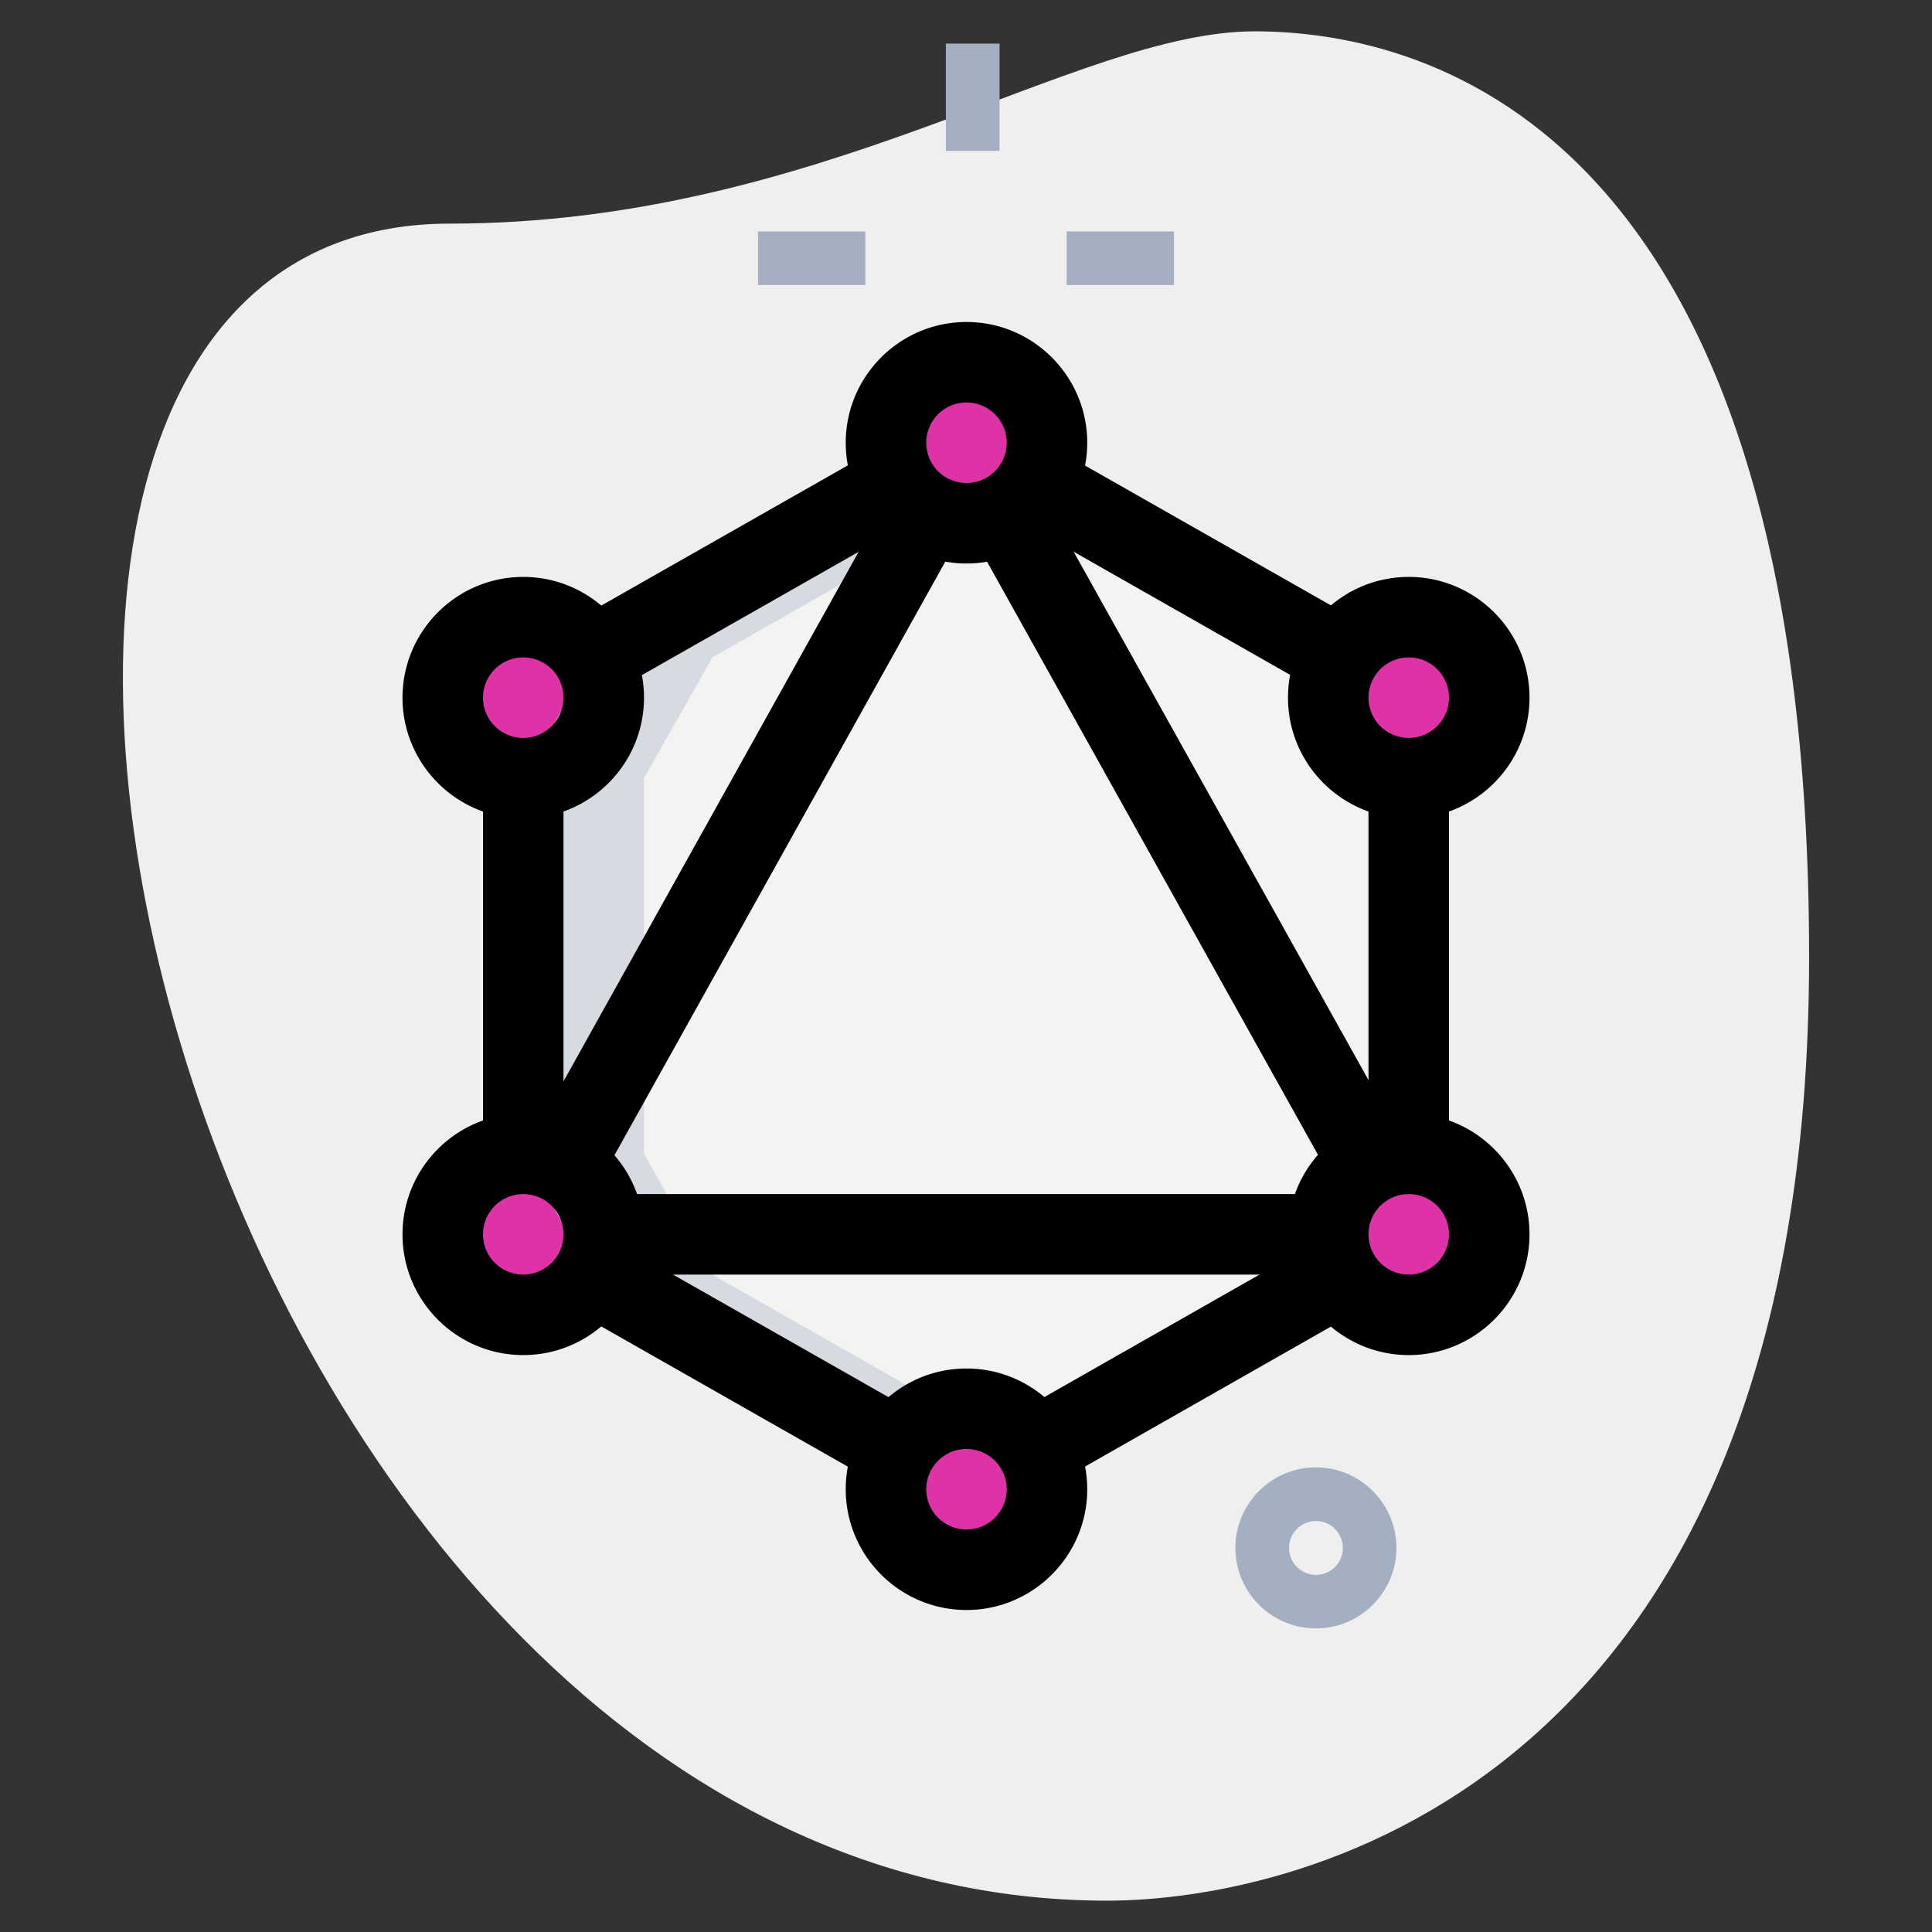 <svg id="SvgjsSvg1001" width="288" height="288" xmlns="http://www.w3.org/2000/svg" version="1.1" xmlns:xlink="http://www.w3.org/1999/xlink" xmlns:svgjs="http://svgjs.com/svgjs"><rect width="100%" height="100%" fill="#333333" stroke="none"/><defs id="SvgjsDefs1002"></defs><g id="SvgjsG1008"><svg xmlns="http://www.w3.org/2000/svg" viewBox="0 0 36 36" width="288" height="288"><path fill="#efefef" d="M8.377 4.167c6.917 0 11.667-3.583 15-3.583S33.71 2.5 33.71 17.833s-9.417 17.583-13.083 17.583C3.46 35.417-3.873 4.167 8.377 4.167z" class="colorEFEFEF svgShape"></path><path fill="#a4afc1" d="M19.875 4.312h2v1h-2zM14.125 4.312h2v1h-2zM17.625.812h1v2h-1zM24.52 30.343c-.827 0-1.5-.673-1.5-1.5s.673-1.5 1.5-1.5 1.5.673 1.5 1.5-.673 1.5-1.5 1.5zm0-2a.5.5 0 1 0 .002 1.002.5.5 0 0 0-.002-1.002z" class="colorA4AFC1 svgShape"></path><path fill="#f3f3f1" d="m24.97 12.24-5.68-3.23h-2.57l-5.68 3.23h-.01L9.75 14.5v7l1.28 2.26h.01l5.68 3.23h2.57l5.68-3.23 1.28-2.26v-7z" class="colorF3F3F1 svgShape"></path><circle cx="18.008" cy="8.25" r="1.5" fill="#de33a6" class="color2FDF84 svgShape"></circle><circle cx="18.008" cy="27.75" r="1.5" fill="#de33a6" class="color2FDF84 svgShape"></circle><circle cx="26.25" cy="13" r="1.5" fill="#de33a6" class="color2FDF84 svgShape"></circle><circle cx="9.75" cy="13" r="1.5" fill="#de33a6" class="color2FDF84 svgShape"></circle><circle cx="26.25" cy="23" r="1.5" fill="#de33a6" class="color2FDF84 svgShape"></circle><circle cx="9.75" cy="23" r="1.5" fill="#de33a6" class="color2FDF84 svgShape"></circle><path fill="#d5dbe1" d="M13.28 23.76 12 21.5v-7l1.28-2.26h.01l5.68-3.23h-2.25l-5.68 3.23h-.01L9.75 14.5v7l1.28 2.26h.01l5.68 3.23h2.25l-5.68-3.23z" class="colorD5DBE1 svgShape"></path><path d="M18.009 10.5c-1.24 0-2.25-1.009-2.25-2.25S16.769 6 18.009 6s2.25 1.009 2.25 2.25-1.01 2.25-2.25 2.25zm0-3a.75.75 0 0 0 0 1.5.75.75 0 0 0 0-1.5zm0 22.5c-1.24 0-2.25-1.009-2.25-2.25s1.01-2.25 2.25-2.25 2.25 1.009 2.25 2.25-1.01 2.25-2.25 2.25zm0-3a.75.75 0 0 0 0 1.5.75.75 0 0 0 0-1.5zm8.241-11.75C25.01 15.25 24 14.241 24 13s1.01-2.25 2.25-2.25S28.5 11.759 28.5 13s-1.01 2.25-2.25 2.25zm0-3a.75.75 0 0 0 0 1.5.75.75 0 0 0 0-1.5zm-16.5 3c-1.24 0-2.25-1.009-2.25-2.25s1.01-2.25 2.25-2.25S12 11.759 12 13s-1.01 2.25-2.25 2.25zm0-3a.75.75 0 0 0 0 1.5.75.75 0 0 0 0-1.5zm16.5 13C25.01 25.25 24 24.241 24 23s1.01-2.25 2.25-2.25S28.5 21.759 28.5 23s-1.01 2.25-2.25 2.25zm0-3a.75.75 0 0 0 0 1.5.75.75 0 0 0 0-1.5zm-16.5 3c-1.24 0-2.25-1.009-2.25-2.25s1.01-2.25 2.25-2.25S12 21.759 12 23s-1.01 2.25-2.25 2.25zm0-3a.75.75 0 0 0 0 1.5.75.75 0 0 0 0-1.5z" fill="#000000" class="color000 svgShape"></path><path d="m18.085 9.916 1.31-.73 6.78 12.15-1.31.731zM11.25 22.25h13.5v1.5h-13.5zM9.838 21.337l6.774-12.154 1.31.73-6.774 12.154z" fill="#000000" class="color000 svgShape"></path><path d="m18.92 9.663.742-1.304 5.68 3.23-.743 1.304zM16.73 27.74h-.01a.754.754 0 0 1-.371-.098l-5.68-3.23.366-.644-.005-.758c.13 0 .268.034.381.098l5.68 3.23-.366.643.005.759zm-5.69-14.75-.005-.759-.366-.643 5.68-3.23a.743.743 0 0 1 .371-.098l.006.76.365.642-5.68 3.23a.743.743 0 0 1-.371.098zM9 14.5h1.5v7H9zM18.92 26.34l5.677-3.232.742 1.304-5.678 3.232zM25.5 14.5H27v7h-1.5z" fill="#000000" class="color000 svgShape"></path></svg></g></svg>
